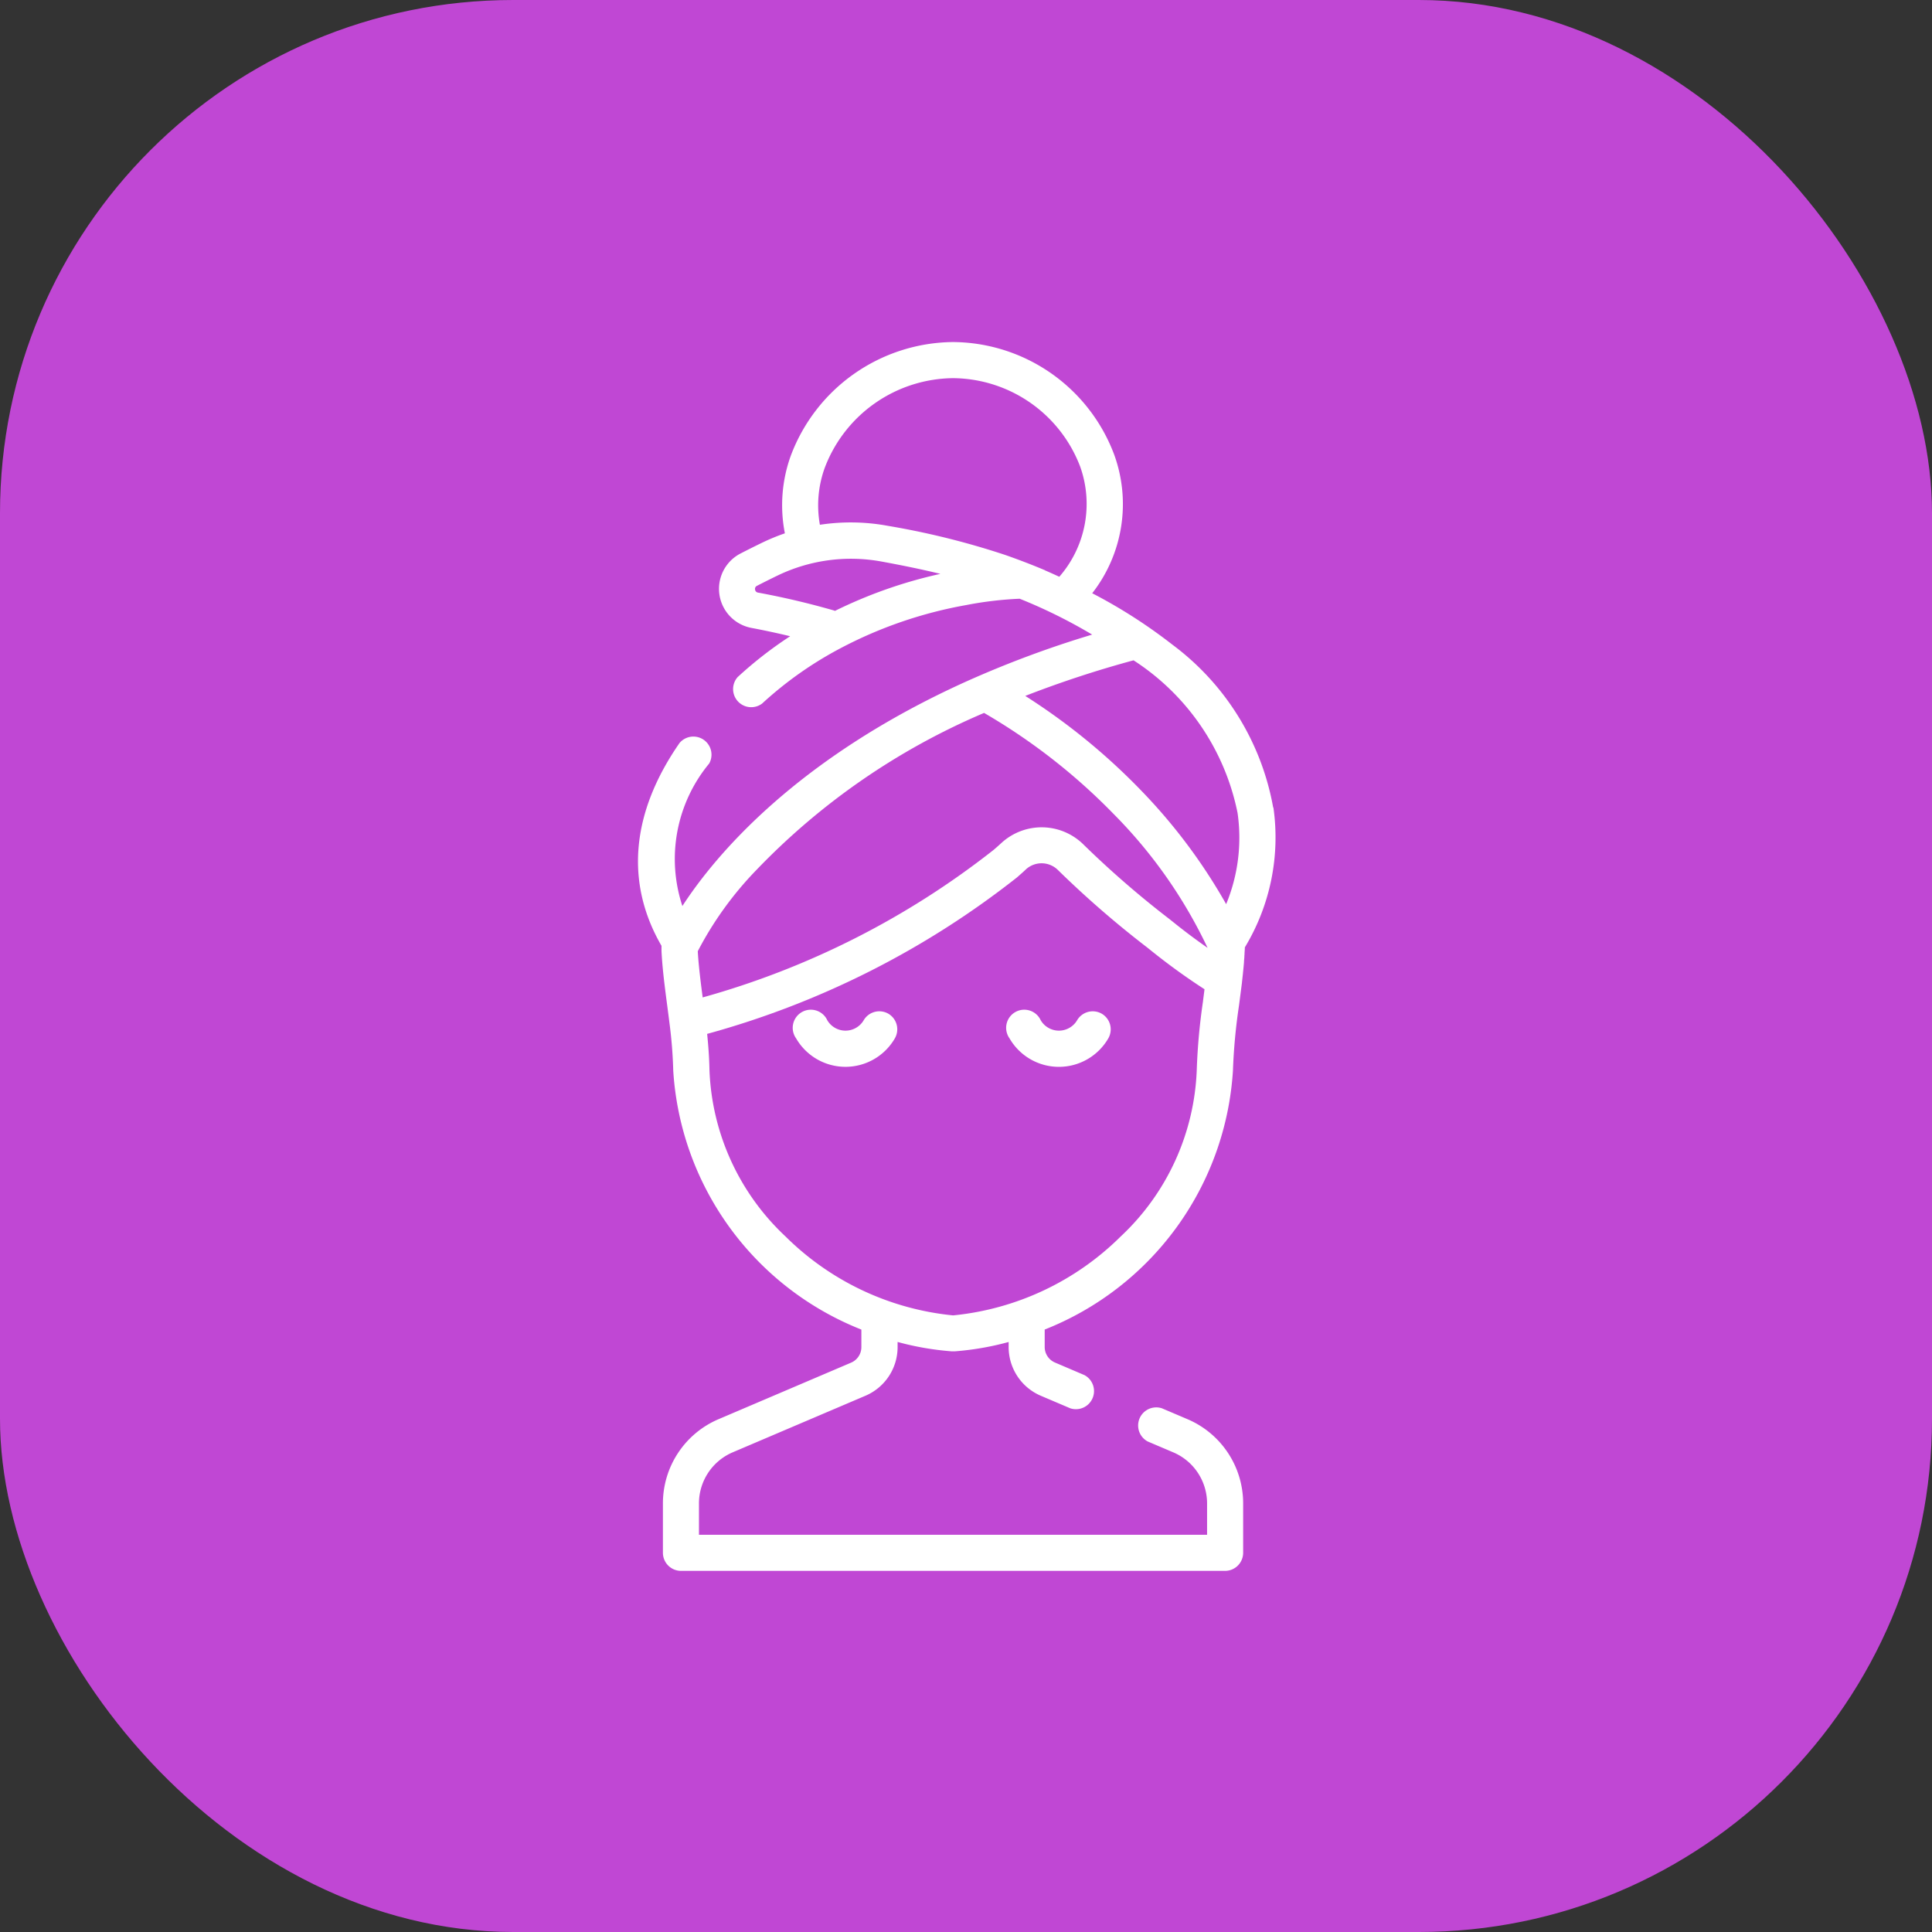 <svg xmlns="http://www.w3.org/2000/svg" width="64" height="64" viewBox="0 0 64 64">
  <rect x="0" y="0" width="64" height="64" fill="#333333" stroke="none"/>
  <g id="Group_4673" data-name="Group 4673" transform="translate(-320 -260)">
    <rect id="Rectangle_3818" data-name="Rectangle 3818" width="64" height="64" rx="17" transform="translate(320 260)" fill="#c047d4"/>
    <g id="relax" transform="translate(341.134 271.331)">
      <path id="Path_3087" data-name="Path 3087" d="M156.947,278.926a.6.6,0,0,0-.815.217.7.7,0,0,1-1.206,0,.6.6,0,1,0-1.033.6,1.89,1.89,0,0,0,3.272,0A.6.6,0,0,0,156.947,278.926Zm0,0" transform="translate(-141.585 -256.677)" fill="#fff"/>
      <path id="Path_3088" data-name="Path 3088" d="M68.017,278.926a.6.6,0,0,0-.816.217.7.7,0,0,1-1.206,0,.6.6,0,1,0-1.033.6,1.89,1.89,0,0,0,3.271,0A.6.6,0,0,0,68.017,278.926Zm0,0" transform="translate(-59.724 -256.677)" fill="#fff"/>
      <path id="Path_3089" data-name="Path 3089" d="M21.042,15.421a8.614,8.614,0,0,0-3.343-5.4,17.123,17.123,0,0,0-2.652-1.7,4.8,4.8,0,0,0,.73-4.586A5.742,5.742,0,0,0,10.456,0h-.028A5.794,5.794,0,0,0,5.059,3.773a4.825,4.825,0,0,0-.193,2.563,6.87,6.87,0,0,0-.754.311c-.239.116-.48.236-.716.358a1.317,1.317,0,0,0,.361,2.464q.661.125,1.284.276A13.188,13.188,0,0,0,3.3,11.1a.6.6,0,0,0,.812.875,12.31,12.31,0,0,1,2.6-1.834,14.241,14.241,0,0,1,4.158-1.428,11.907,11.907,0,0,1,1.775-.21,17.16,17.16,0,0,1,2.4,1.188,34.287,34.287,0,0,0-4.116,1.529c-5.709,2.564-8.4,5.831-9.458,7.462a4.961,4.961,0,0,1,.888-4.721.6.6,0,0,0-.981-.681C-.229,15.593-.432,17.91.779,20c0,.016,0,.031,0,.047,0,.043,0,.086,0,.129.02.388.06.774.107,1.16.05.408.106.811.156,1.215a15.05,15.05,0,0,1,.126,1.584A9.885,9.885,0,0,0,7.4,32.713v.58a.56.56,0,0,1-.341.516L2.672,35.68A3.031,3.031,0,0,0,.826,38.472v1.634a.6.6,0,0,0,.6.6H19.447a.6.6,0,0,0,.6-.6V38.472A3.031,3.031,0,0,0,18.2,35.68l-.846-.36a.6.6,0,0,0-.468,1.1l.846.36a1.839,1.839,0,0,1,1.12,1.694V39.51H2.02V38.472a1.839,1.839,0,0,1,1.12-1.694l4.39-1.871A1.752,1.752,0,0,0,8.6,33.293v-.17a9.511,9.511,0,0,0,1.8.311l.044,0,.044,0a9.494,9.494,0,0,0,1.791-.31v.168a1.752,1.752,0,0,0,1.067,1.614l.975.415a.6.6,0,0,0,.468-1.1l-.975-.416a.56.56,0,0,1-.341-.516v-.577a9.886,9.886,0,0,0,6.236-8.58,18.959,18.959,0,0,1,.2-2.15c.033-.253.066-.511.1-.773a.089.089,0,0,0,0-.01c.011-.1.021-.191.031-.282a.042.042,0,0,1,0-.006c.013-.126.025-.247.035-.364,0-.058.008-.116.012-.174,0-.026,0-.052.005-.078,0-.07.008-.141.011-.211,0-.011,0-.021,0-.032a7.033,7.033,0,0,0,.946-4.635ZM6.519,8.9c-.8-.231-1.646-.435-2.54-.6a.114.114,0,0,1-.1-.1.11.11,0,0,1,.065-.126c.227-.117.459-.233.689-.344a5.6,5.6,0,0,1,3.43-.46c.632.116,1.288.247,1.955.409a15.372,15.372,0,0,0-3.5,1.23Zm7.439-1.124c-.159-.074-.319-.146-.482-.216h.009c-.476-.2-.925-.37-1.325-.509a26.07,26.07,0,0,0-3.882-.963,6.762,6.762,0,0,0-2.252-.035,3.647,3.647,0,0,1,.16-1.885,4.594,4.594,0,0,1,4.256-2.972A4.543,4.543,0,0,1,14.65,4.131a3.672,3.672,0,0,1-.693,3.644Zm4.76,14.057a20.131,20.131,0,0,0-.208,2.285,7.961,7.961,0,0,1-2.523,5.514,9.148,9.148,0,0,1-5.548,2.611,9.149,9.149,0,0,1-5.548-2.611,7.959,7.959,0,0,1-2.523-5.514c-.007-.408-.037-.808-.077-1.2a28.921,28.921,0,0,0,10.262-5.182c.1-.088.206-.179.3-.27a.769.769,0,0,1,1.064.029,32.621,32.621,0,0,0,2.947,2.557l.186.149a21.1,21.1,0,0,0,1.717,1.238q-.025.2-.051.4Zm-.92-2.565-.187-.149a31.744,31.744,0,0,1-2.841-2.462,1.971,1.971,0,0,0-2.727-.067c-.085.079-.175.158-.265.235A27.525,27.525,0,0,1,2.143,21.71c-.013-.1-.026-.2-.039-.3-.041-.325-.078-.641-.105-.963-.007-.087-.013-.175-.018-.262l0-.006a11.438,11.438,0,0,1,1.939-2.688,22.79,22.79,0,0,1,7.492-5.183l.052-.023a20,20,0,0,1,4.3,3.356,15.985,15.985,0,0,1,3.105,4.427c-.366-.255-.727-.524-1.078-.805Zm1.687-.646a18.418,18.418,0,0,0-2.81-3.759,20.979,20.979,0,0,0-3.846-3.141,35.345,35.345,0,0,1,3.587-1.179A7.865,7.865,0,0,1,19.862,15.6,5.754,5.754,0,0,1,19.484,18.62Zm0,0" transform="translate(0)" fill="#fff"/>
    </g>
  </g>
</svg>
